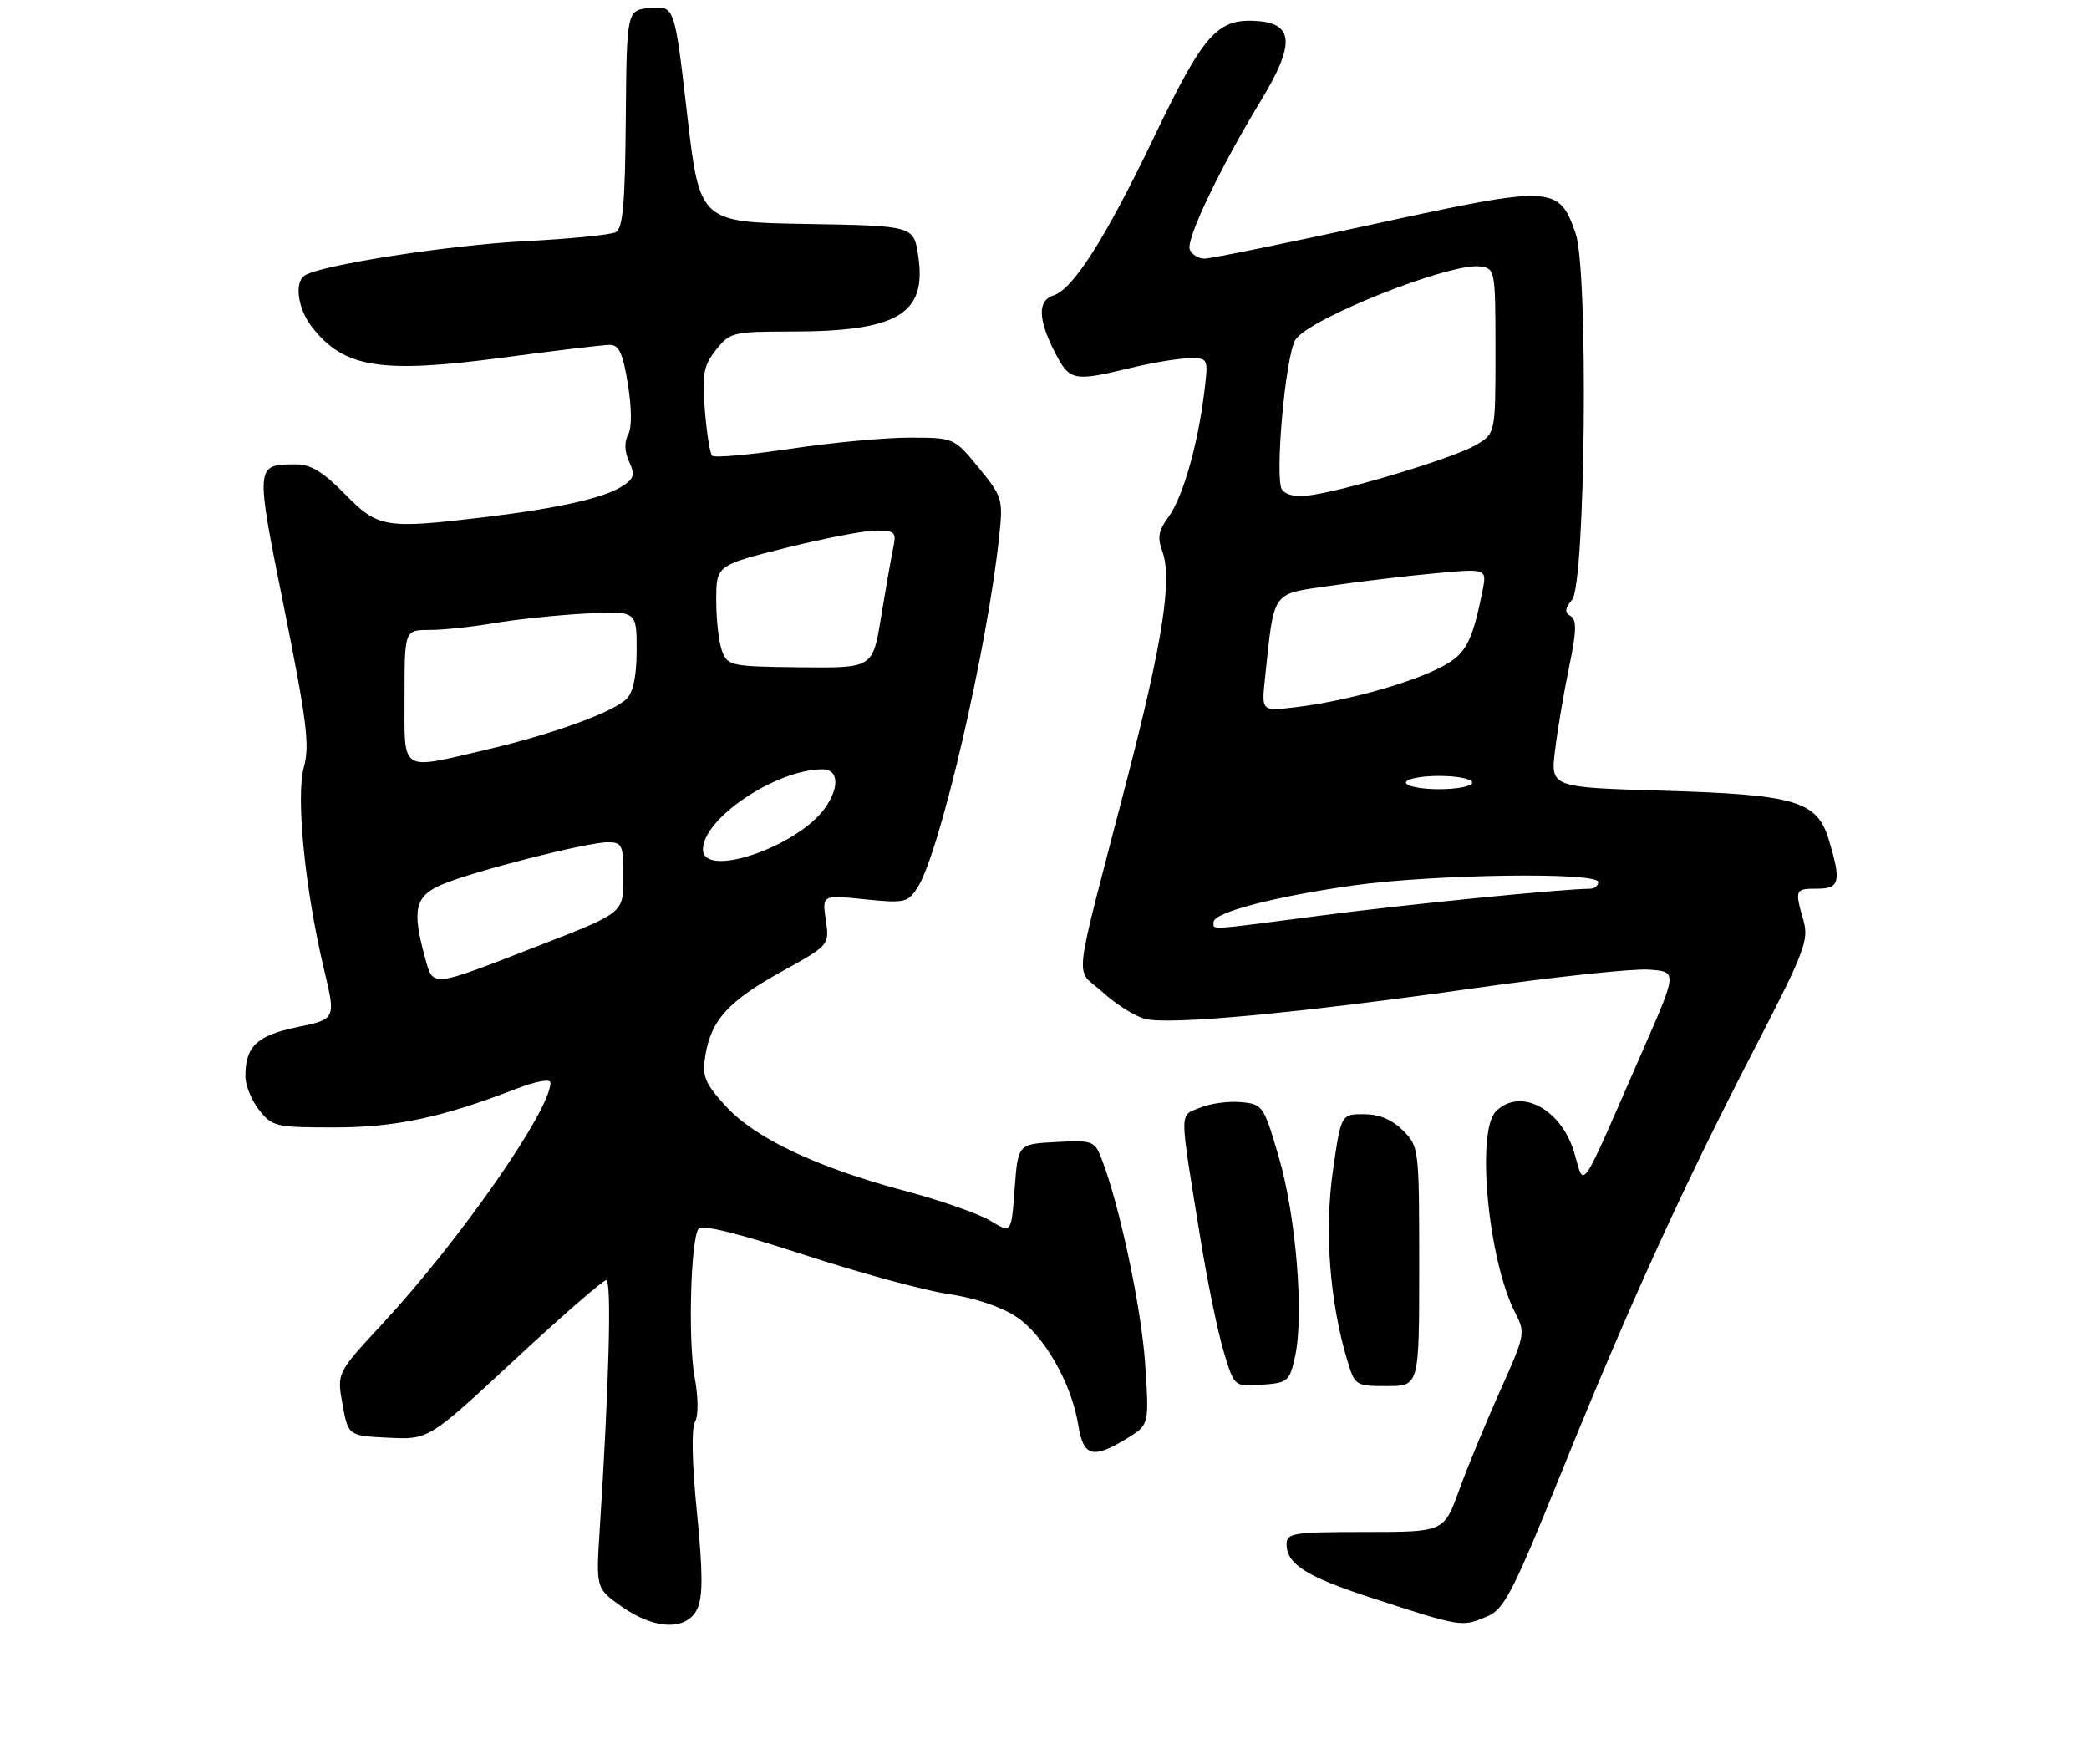 <?xml version="1.0" encoding="UTF-8" standalone="no"?>
<!DOCTYPE svg PUBLIC "-//W3C//DTD SVG 1.1//EN" "http://www.w3.org/Graphics/SVG/1.1/DTD/svg11.dtd" >
<svg xmlns="http://www.w3.org/2000/svg" xmlns:xlink="http://www.w3.org/1999/xlink" version="1.1" viewBox="0 0 315 266">
 <g >
 <path fill="currentColor"
d=" M 105.17 242.53 C 106.00 240.70 105.98 236.99 105.09 228.05 C 104.35 220.74 104.24 215.40 104.79 214.42 C 105.33 213.45 105.31 210.74 104.74 207.65 C 103.75 202.26 104.13 187.22 105.30 185.33 C 105.76 184.58 110.89 185.83 121.24 189.20 C 129.63 191.94 139.42 194.60 143.00 195.12 C 146.95 195.69 150.96 197.03 153.23 198.54 C 157.43 201.31 161.59 208.59 162.60 214.92 C 163.36 219.65 164.78 220.04 169.90 216.92 C 173.29 214.85 173.29 214.85 172.68 205.68 C 172.13 197.29 168.80 181.62 166.10 174.70 C 165.06 172.03 164.75 171.91 159.26 172.20 C 153.50 172.50 153.50 172.50 153.00 179.25 C 152.50 186.00 152.50 186.00 149.36 184.08 C 147.63 183.03 141.78 180.98 136.36 179.54 C 123.08 176.01 113.76 171.58 109.36 166.71 C 106.24 163.26 105.85 162.28 106.36 159.15 C 107.23 153.81 109.83 150.95 117.86 146.50 C 125.08 142.50 125.08 142.50 124.52 138.72 C 123.97 134.94 123.97 134.94 130.38 135.60 C 136.38 136.21 136.89 136.10 138.33 133.88 C 141.69 128.72 148.90 97.72 150.68 80.77 C 151.26 75.27 151.14 74.87 147.57 70.52 C 143.87 66.00 143.87 66.00 137.18 65.99 C 133.51 65.98 125.44 66.73 119.25 67.66 C 113.06 68.58 107.73 69.06 107.39 68.72 C 107.05 68.39 106.56 65.27 106.28 61.81 C 105.86 56.39 106.09 55.11 107.97 52.75 C 110.06 50.11 110.51 50.00 119.32 49.99 C 135.37 49.98 139.78 47.36 138.46 38.59 C 137.78 34.05 137.78 34.05 121.64 33.77 C 105.50 33.50 105.50 33.50 103.61 17.20 C 101.72 0.90 101.72 0.90 98.11 1.20 C 94.50 1.50 94.50 1.50 94.36 17.90 C 94.26 30.62 93.92 34.45 92.86 35.01 C 92.11 35.41 85.88 36.02 79.00 36.38 C 67.73 36.96 48.52 39.94 45.99 41.51 C 44.33 42.54 44.88 46.58 47.08 49.37 C 51.89 55.49 57.46 56.37 75.86 53.92 C 83.76 52.86 91.01 52.00 91.97 52.00 C 93.34 52.00 93.94 53.31 94.68 57.95 C 95.27 61.63 95.28 64.53 94.71 65.56 C 94.12 66.62 94.17 68.08 94.86 69.60 C 95.79 71.63 95.62 72.19 93.73 73.38 C 90.94 75.13 83.95 76.68 73.03 77.99 C 58.05 79.78 57.01 79.60 52.00 74.50 C 48.67 71.10 46.84 70.00 44.54 70.02 C 38.47 70.05 38.47 69.97 42.86 91.77 C 46.27 108.75 46.72 112.41 45.82 115.66 C 44.59 120.11 45.98 134.09 48.86 146.18 C 50.65 153.67 50.65 153.67 44.84 154.87 C 38.73 156.13 37.00 157.77 37.00 162.30 C 37.00 163.64 37.93 165.92 39.07 167.37 C 41.04 169.87 41.60 170.00 50.33 170.00 C 59.59 170.00 66.51 168.54 77.75 164.21 C 80.89 163.00 83.00 162.62 83.00 163.26 C 83.00 167.44 69.29 187.09 57.53 199.76 C 50.79 207.03 50.79 207.03 51.65 211.76 C 52.51 216.50 52.51 216.50 58.58 216.79 C 64.64 217.09 64.64 217.09 77.57 205.07 C 84.68 198.47 90.91 193.05 91.41 193.03 C 92.25 193.00 91.85 208.48 90.44 230.50 C 89.86 239.50 89.86 239.50 93.68 242.21 C 98.72 245.79 103.62 245.93 105.17 242.53 Z  M 224.33 243.70 C 226.82 242.64 228.18 239.98 235.46 221.99 C 245.75 196.60 253.65 179.24 264.49 158.27 C 272.13 143.48 272.79 141.75 271.94 138.78 C 270.61 134.14 270.67 134.00 274.00 134.00 C 277.41 134.00 277.67 132.97 275.80 126.73 C 274.01 120.75 270.93 119.83 250.65 119.22 C 233.80 118.72 233.80 118.72 234.49 113.11 C 234.86 110.02 235.82 104.38 236.61 100.57 C 237.72 95.20 237.78 93.48 236.84 92.90 C 235.91 92.33 235.97 91.74 237.06 90.42 C 239.07 88.01 239.53 40.84 237.60 35.24 C 235.09 27.94 234.22 27.90 207.23 33.78 C 194.08 36.65 182.56 39.00 181.63 39.00 C 180.70 39.00 179.70 38.37 179.40 37.61 C 178.82 36.08 183.99 25.27 190.18 15.09 C 195.20 6.82 195.10 3.63 189.80 3.19 C 183.60 2.68 181.58 4.92 174.05 20.60 C 166.72 35.90 161.82 43.61 158.84 44.55 C 156.45 45.31 156.51 48.12 159.02 53.04 C 161.28 57.47 161.81 57.58 170.50 55.48 C 173.80 54.68 177.79 54.02 179.37 54.02 C 182.23 54.00 182.23 54.00 181.56 59.37 C 180.57 67.31 178.32 75.07 176.18 77.97 C 174.71 79.96 174.50 81.10 175.23 83.02 C 176.82 87.15 175.37 96.59 169.94 117.54 C 161.55 149.87 162.03 145.72 166.25 149.59 C 168.26 151.43 171.16 153.26 172.70 153.64 C 176.42 154.58 195.54 152.79 222.37 149.00 C 234.40 147.29 246.20 146.04 248.58 146.20 C 252.91 146.50 252.91 146.50 247.88 158.00 C 237.92 180.81 239.00 179.18 237.37 173.76 C 235.39 167.16 229.22 163.93 225.57 167.57 C 222.55 170.59 224.42 190.10 228.47 197.94 C 230.04 200.98 229.98 201.28 226.17 209.78 C 224.02 214.58 221.24 221.31 220.00 224.75 C 217.73 231.00 217.73 231.00 205.87 231.00 C 195.00 231.00 194.00 231.16 194.00 232.85 C 194.00 235.82 196.99 237.73 206.53 240.84 C 220.52 245.40 220.39 245.38 224.33 243.70 Z  M 195.29 204.50 C 196.65 198.26 195.43 183.36 192.84 174.50 C 190.56 166.69 190.42 166.49 187.13 166.18 C 185.28 166.00 182.50 166.38 180.96 167.02 C 177.78 168.33 177.78 166.82 181.05 187.00 C 182.08 193.32 183.64 200.89 184.52 203.80 C 186.11 209.11 186.11 209.11 190.27 208.80 C 194.23 208.51 194.46 208.31 195.29 204.50 Z  M 214.00 190.95 C 214.00 173.13 213.97 172.88 211.55 170.45 C 209.89 168.80 207.97 168.00 205.65 168.00 C 202.21 168.00 202.21 168.00 200.97 176.69 C 199.70 185.68 200.51 196.29 203.15 205.10 C 204.30 208.94 204.40 209.00 209.16 209.00 C 214.00 209.00 214.00 209.00 214.00 190.95 Z  M 64.08 144.35 C 62.08 137.14 62.58 135.07 66.75 133.33 C 71.56 131.32 88.53 127.00 91.63 127.00 C 93.83 127.00 94.00 127.39 94.00 132.32 C 94.00 137.63 94.00 137.63 81.75 142.39 C 64.64 149.04 65.36 148.96 64.08 144.35 Z  M 106.00 128.08 C 106.00 123.40 117.05 116.00 124.04 116.00 C 126.44 116.00 126.62 118.67 124.43 121.80 C 120.30 127.69 106.00 132.56 106.00 128.08 Z  M 61.00 105.00 C 61.00 95.00 61.00 95.00 64.75 94.99 C 66.81 94.99 71.20 94.53 74.50 93.96 C 77.80 93.40 83.99 92.75 88.25 92.52 C 96.00 92.11 96.00 92.11 96.00 97.98 C 96.00 101.87 95.49 104.36 94.50 105.36 C 92.45 107.40 83.37 110.70 73.30 113.05 C 60.16 116.11 61.00 116.66 61.00 105.00 Z  M 108.88 98.18 C 108.40 96.91 108.00 93.48 108.00 90.56 C 108.00 85.25 108.00 85.25 118.47 82.62 C 124.23 81.18 130.36 80.00 132.09 80.00 C 134.99 80.00 135.19 80.21 134.66 82.75 C 134.35 84.26 133.53 88.93 132.84 93.12 C 131.60 100.74 131.60 100.74 120.68 100.62 C 110.24 100.51 109.72 100.40 108.88 98.18 Z  M 183.00 139.03 C 183.00 137.59 192.08 135.21 204.00 133.52 C 216.05 131.82 241.00 131.46 241.00 133.00 C 241.00 133.55 240.44 134.00 239.75 134.01 C 235.40 134.05 212.14 136.36 199.36 138.03 C 181.64 140.34 183.00 140.25 183.00 139.03 Z  M 212.00 118.00 C 212.00 117.45 214.25 117.00 217.00 117.00 C 219.75 117.00 222.00 117.45 222.00 118.00 C 222.00 118.55 219.75 119.00 217.00 119.00 C 214.25 119.00 212.00 118.55 212.00 118.00 Z  M 190.74 102.37 C 192.17 88.83 191.62 89.64 200.52 88.34 C 204.91 87.70 212.04 86.85 216.36 86.45 C 224.22 85.72 224.22 85.72 223.54 89.11 C 221.91 97.22 220.97 98.84 216.69 100.90 C 211.67 103.31 202.43 105.80 195.36 106.64 C 190.22 107.25 190.22 107.25 190.74 102.37 Z  M 193.33 73.85 C 192.16 72.38 193.82 53.60 195.34 51.23 C 197.38 48.02 218.77 39.54 223.22 40.18 C 225.45 40.49 225.50 40.76 225.50 52.94 C 225.50 65.39 225.50 65.39 222.50 67.13 C 219.30 68.99 204.09 73.64 198.04 74.61 C 195.60 75.00 194.05 74.75 193.33 73.85 Z "/>
</g>
</svg>